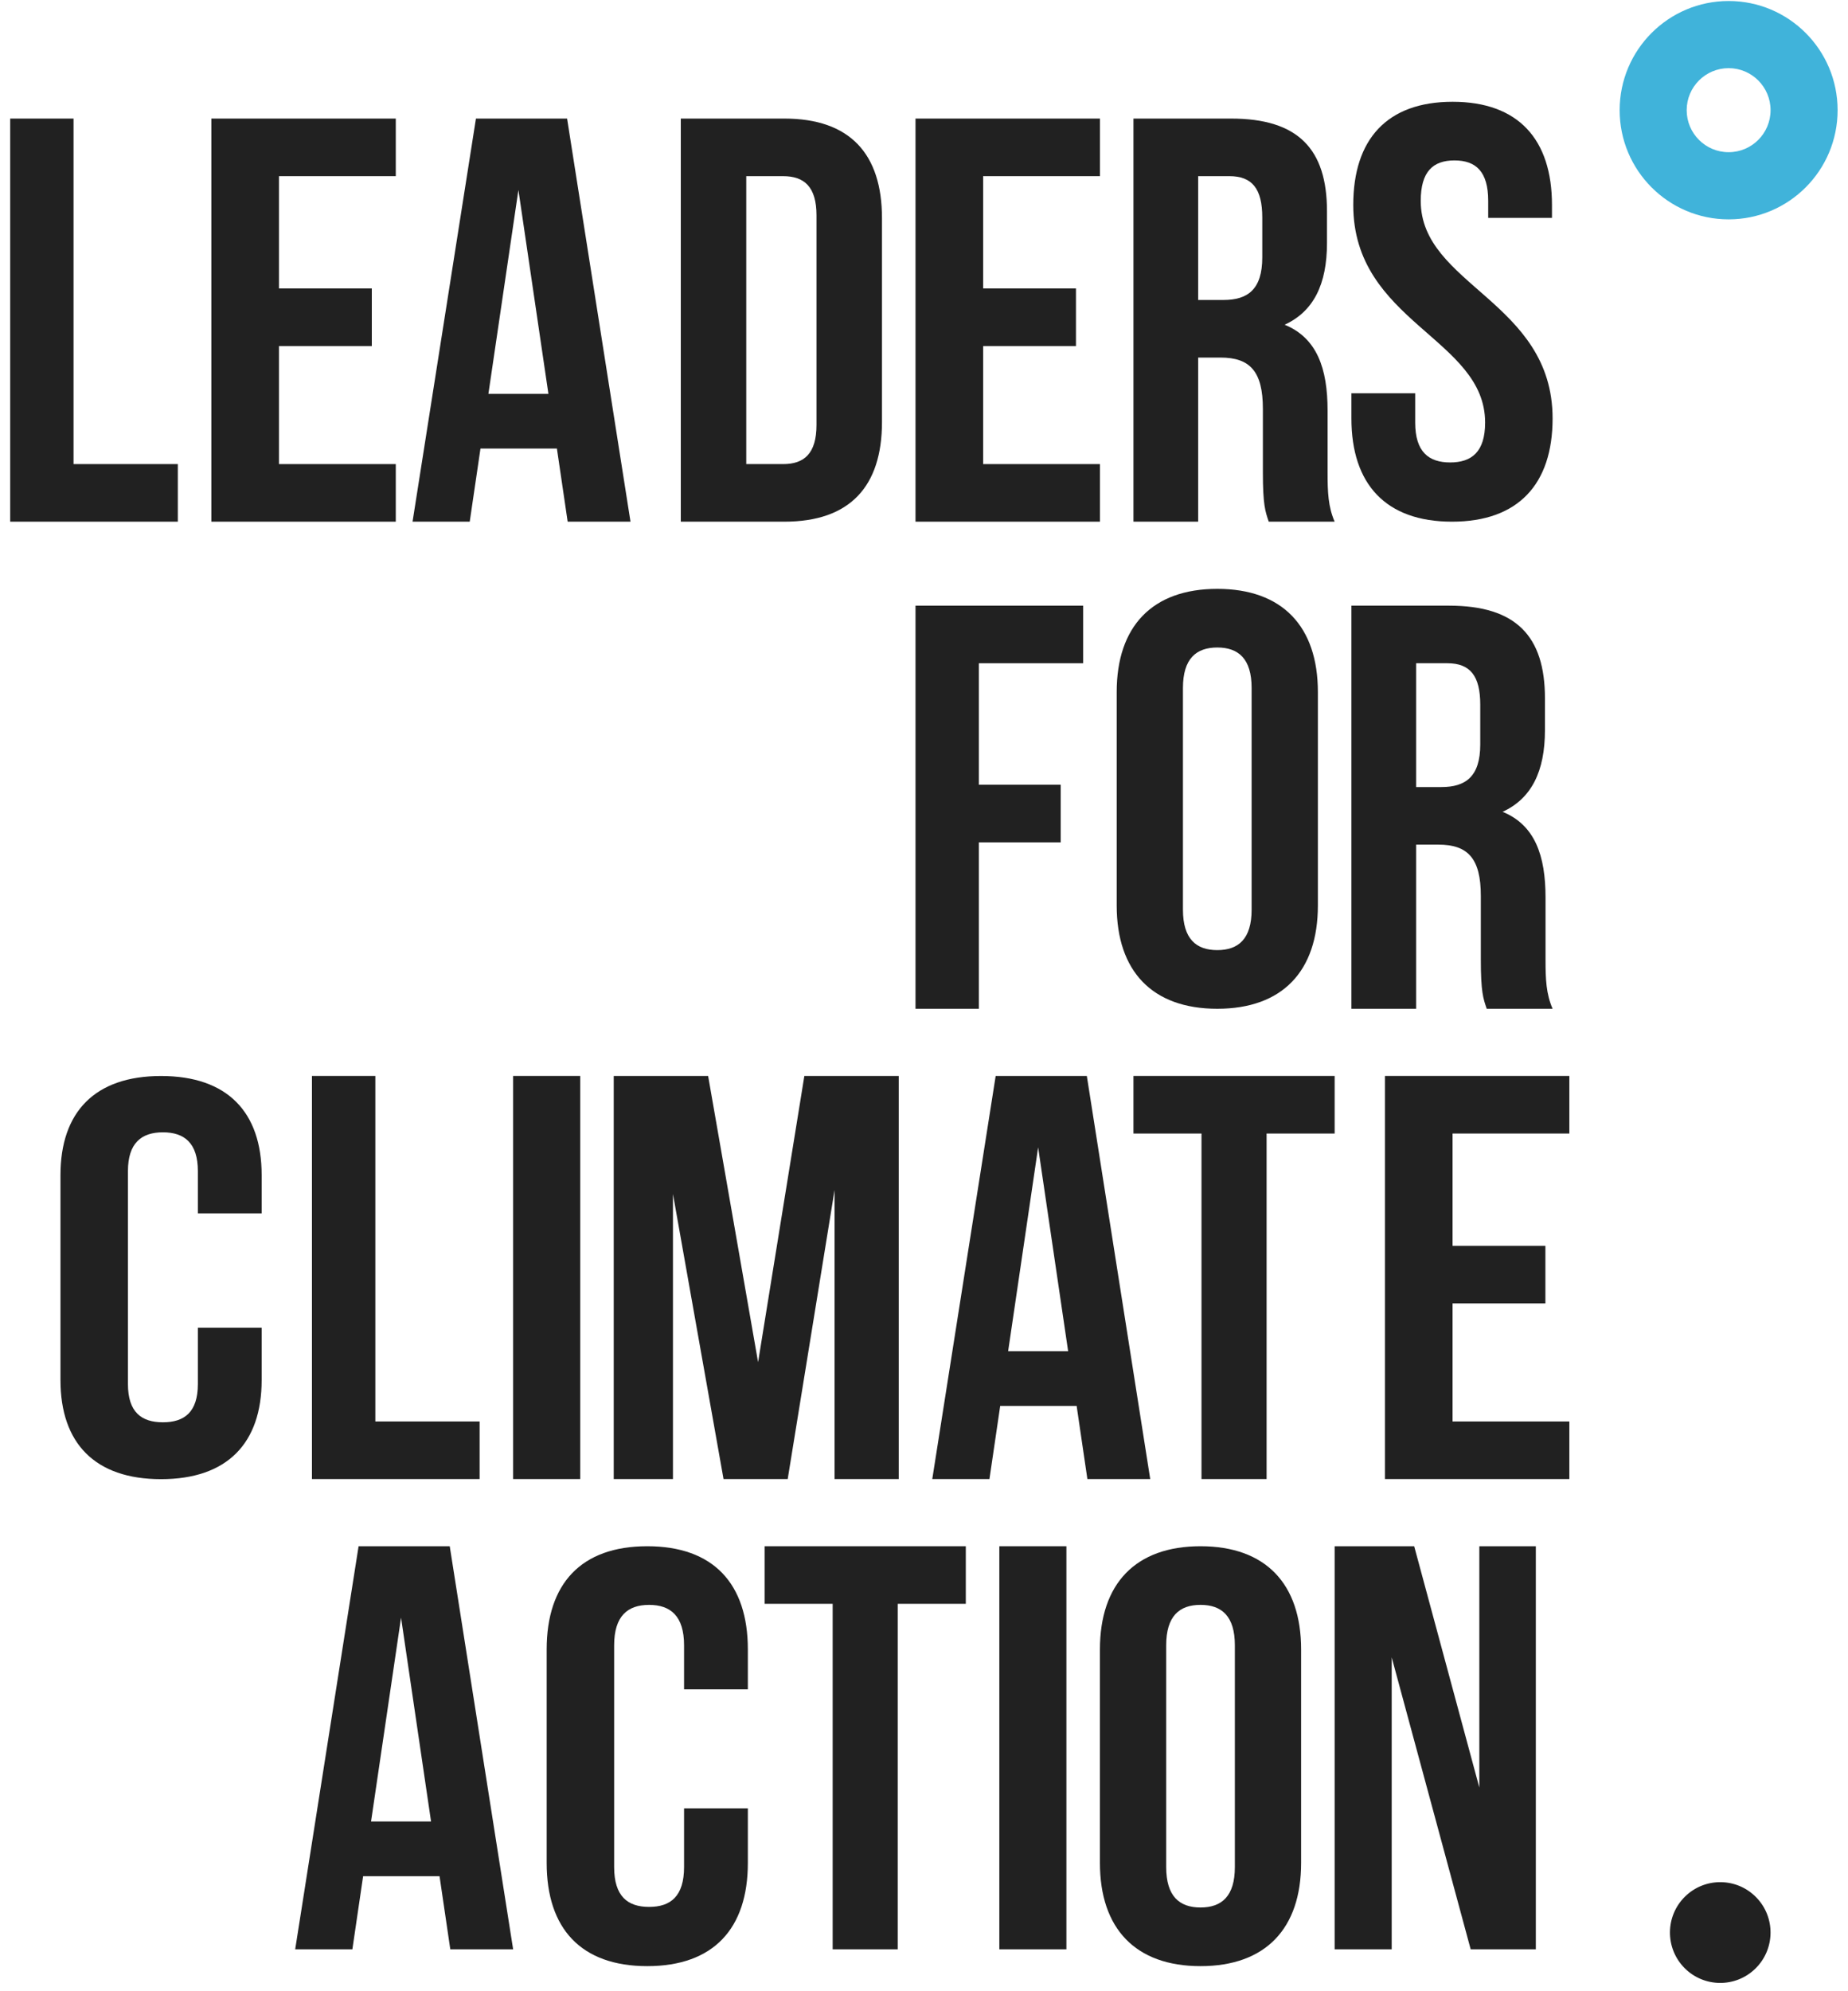 <?xml version="1.0" encoding="UTF-8"?>
<svg width="195px" height="210px" viewBox="0 0 195 210" version="1.1" xmlns="http://www.w3.org/2000/svg" xmlns:xlink="http://www.w3.org/1999/xlink">
    <title>logo</title>
    <g id="logo" stroke="none" stroke-width="1" fill="none" fill-rule="evenodd">
        <g id="Group-4" transform="translate(1, 0)">
            <g id="Group" transform="translate(0, 0.106)">
                <polygon id="Fill-19" fill="#212121" points="6.761 12.399 6.761 48.838 17.764 48.838 17.764 54.912 0.074 54.912 0.074 12.399"></polygon>
                <polygon id="Fill-21" fill="#212121" points="38.233 30.315 38.233 36.389 28.438 36.389 28.438 48.839 40.763 48.839 40.763 54.912 21.303 54.912 21.303 12.399 40.763 12.399 40.763 18.472 28.438 18.472 28.438 30.315"></polygon>
                <path d="M56.868,41.429 L53.702,19.93 L50.536,41.429 L56.868,41.429 Z M58.9,54.912 L57.764,47.199 L49.7,47.199 L48.565,54.912 L42.532,54.912 L49.221,12.399 L58.839,12.399 L65.53,54.912 L58.9,54.912 Z" id="Fill-23" fill="#212121"></path>
                <path d="M77.745,48.838 L81.639,48.838 C83.837,48.838 85.156,47.745 85.156,44.708 L85.156,22.602 C85.156,19.565 83.837,18.473 81.639,18.473 L77.745,18.473 L77.745,48.838 Z M81.765,12.399 C88.673,12.399 92.066,16.104 92.066,22.906 L92.066,44.405 C92.066,51.206 88.673,54.912 81.765,54.912 L70.837,54.912 L70.837,12.399 L81.765,12.399 Z" id="Fill-25" fill="#212121"></path>
                <polygon id="Fill-27" fill="#212121" points="112.535 30.315 112.535 36.389 102.739 36.389 102.739 48.839 115.064 48.839 115.064 54.912 95.604 54.912 95.604 12.399 115.064 12.399 115.064 18.472 102.739 18.472 102.739 30.315"></polygon>
                <path d="M125.43,31.53 L128.099,31.53 C130.645,31.53 132.195,30.437 132.195,27.036 L132.195,22.845 C132.195,19.808 131.14,18.472 128.72,18.472 L125.43,18.472 L125.43,31.53 Z M132.258,49.689 L132.258,43.009 C132.258,39.061 130.894,37.603 127.789,37.603 L125.43,37.603 L125.43,54.912 L118.602,54.912 L118.602,12.399 L128.906,12.399 C135.983,12.399 139.023,15.618 139.023,22.178 L139.023,25.518 C139.023,29.891 137.596,32.744 134.555,34.141 C137.969,35.538 139.086,38.757 139.086,43.19 L139.086,49.75 C139.086,51.815 139.148,53.333 139.831,54.912 L132.879,54.912 C132.507,53.819 132.258,53.151 132.258,49.689 L132.258,49.689 Z" id="Fill-29" fill="#212121"></path>
                <path d="M152.28,10.628 C159.205,10.628 162.764,14.586 162.764,21.513 L162.764,22.874 L156.034,22.874 L156.034,21.08 C156.034,17.988 154.74,16.813 152.473,16.813 C150.209,16.813 148.915,17.988 148.915,21.08 C148.915,29.986 162.829,31.657 162.829,44.026 C162.829,50.953 159.205,54.912 152.214,54.912 C145.225,54.912 141.6,50.953 141.6,44.026 L141.6,41.367 L148.331,41.367 L148.331,44.459 C148.331,47.551 149.756,48.665 152.02,48.665 C154.286,48.665 155.709,47.551 155.709,44.459 C155.709,35.552 141.795,33.883 141.795,21.513 C141.795,14.586 145.354,10.628 152.28,10.628" id="Fill-31" fill="#212121"></path>
                <polygon id="Fill-33" fill="#212121" points="110.923 82.656 110.923 88.73 102.291 88.73 102.291 106.281 95.604 106.281 95.604 63.768 113.295 63.768 113.295 69.842 102.291 69.842 102.291 82.656"></polygon>
                <path d="M127.447,100.096 C129.672,100.096 131.07,98.921 131.07,95.828 L131.07,72.449 C131.07,69.357 129.672,68.181 127.447,68.181 C125.223,68.181 123.824,69.357 123.824,72.449 L123.824,95.828 C123.824,98.921 125.223,100.096 127.447,100.096 M127.447,61.997 C134.312,61.997 138.062,65.956 138.062,72.882 L138.062,95.395 C138.062,102.322 134.312,106.281 127.447,106.281 C120.582,106.281 116.833,102.322 116.833,95.395 L116.833,72.882 C116.833,65.956 120.582,61.997 127.447,61.997" id="Fill-35" fill="#212121"></path>
                <path d="M148.428,82.899 L151.098,82.899 C153.643,82.899 155.195,81.806 155.195,78.405 L155.195,74.214 C155.195,71.176 154.138,69.841 151.718,69.841 L148.428,69.841 L148.428,82.899 Z M155.256,101.058 L155.256,94.377 C155.256,90.429 153.892,88.972 150.787,88.972 L148.428,88.972 L148.428,106.281 L141.6,106.281 L141.6,63.768 L151.904,63.768 C158.981,63.768 162.022,66.986 162.022,73.546 L162.022,76.886 C162.022,81.26 160.594,84.113 157.553,85.51 C160.967,86.907 162.084,90.126 162.084,94.56 L162.084,101.119 C162.084,103.184 162.147,104.702 162.829,106.281 L155.878,106.281 C155.505,105.188 155.256,104.519 155.256,101.058 L155.256,101.058 Z" id="Fill-37" fill="#212121"></path>
                <path d="M26.61,145.44 C26.61,152.091 22.986,155.891 15.995,155.891 C9.006,155.891 5.381,152.091 5.381,145.44 L5.381,123.823 C5.381,117.172 9.006,113.372 15.995,113.372 C22.986,113.372 26.61,117.172 26.61,123.823 L26.61,127.862 L19.879,127.862 L19.879,123.408 C19.879,120.439 18.455,119.311 16.19,119.311 C13.924,119.311 12.5,120.439 12.5,123.408 L12.5,145.855 C12.5,148.824 13.924,149.893 16.19,149.893 C18.455,149.893 19.879,148.824 19.879,145.855 L19.879,139.916 L26.61,139.916 L26.61,145.44 Z" id="Fill-39" fill="#212121"></path>
                <polygon id="Fill-41" fill="#212121" points="38.605 113.366 38.605 149.805 49.608 149.805 49.608 155.878 31.917 155.878 31.917 113.366"></polygon>
                <polygon id="Fill-43" fill="#212121" points="53.146 155.878 60.222 155.878 60.222 113.366 53.146 113.366"></polygon>
                <polygon id="Fill-45" fill="#212121" points="83.875 113.366 93.835 113.366 93.835 155.878 87.065 155.878 87.065 125.391 82.118 155.878 75.347 155.878 70.01 125.816 70.01 155.878 63.761 155.878 63.761 113.366 73.721 113.366 78.993 143.55"></polygon>
                <path d="M111.709,142.396 L108.544,120.897 L105.378,142.396 L111.709,142.396 Z M113.741,155.878 L112.606,148.166 L104.541,148.166 L103.406,155.878 L97.373,155.878 L104.063,113.366 L113.681,113.366 L120.371,155.878 L113.741,155.878 Z" id="Fill-46" fill="#212121"></path>
                <polygon id="Fill-47" fill="#212121" points="139.831 113.366 139.831 119.44 132.65 119.44 132.65 155.878 125.781 155.878 125.781 119.44 118.602 119.44 118.602 113.366"></polygon>
                <polygon id="Fill-48" fill="#212121" points="162.069 131.282 162.069 137.356 152.273 137.356 152.273 149.806 164.598 149.806 164.598 155.878 145.138 155.878 145.138 113.366 164.598 113.366 164.598 119.439 152.273 119.439 152.273 131.282"></polygon>
                <path d="M44.484,191.994 L41.319,170.495 L38.153,191.994 L44.484,191.994 Z M46.515,205.476 L45.38,197.763 L37.316,197.763 L36.182,205.476 L30.148,205.476 L36.838,162.964 L46.456,162.964 L53.146,205.476 L46.515,205.476 Z" id="Fill-49" fill="#212121"></path>
                <path d="M77.913,196.362 C77.913,203.289 74.288,207.248 67.299,207.248 C60.309,207.248 56.684,203.289 56.684,196.362 L56.684,173.849 C56.684,166.922 60.309,162.964 67.299,162.964 C74.288,162.964 77.913,166.922 77.913,173.849 L77.913,178.055 L71.182,178.055 L71.182,173.416 C71.182,170.324 69.759,169.149 67.492,169.149 C65.228,169.149 63.804,170.324 63.804,173.416 L63.804,196.794 C63.804,199.887 65.228,201.001 67.492,201.001 C69.759,201.001 71.182,199.887 71.182,196.794 L71.182,190.609 L77.913,190.609 L77.913,196.362 Z" id="Fill-50" fill="#212121"></path>
                <polygon id="Fill-51" fill="#212121" points="100.911 162.964 100.911 169.037 93.731 169.037 93.731 205.476 86.862 205.476 86.862 169.037 79.682 169.037 79.682 162.964"></polygon>
                <polygon id="Fill-52" fill="#212121" points="104.449 205.476 111.526 205.476 111.526 162.964 104.449 162.964"></polygon>
                <path d="M125.678,201.062 C127.903,201.062 129.302,199.887 129.302,196.794 L129.302,173.416 C129.302,170.324 127.903,169.148 125.678,169.148 C123.454,169.148 122.056,170.324 122.056,173.416 L122.056,196.794 C122.056,199.887 123.454,201.062 125.678,201.062 M125.678,162.964 C132.543,162.964 136.293,166.922 136.293,173.849 L136.293,196.362 C136.293,203.289 132.543,207.248 125.678,207.248 C118.814,207.248 115.064,203.289 115.064,196.362 L115.064,173.849 C115.064,166.922 118.814,162.964 125.678,162.964" id="Fill-53" fill="#212121"></path>
                <polygon id="Fill-54" fill="#212121" points="145.852 205.476 139.831 205.476 139.831 162.964 148.224 162.964 155.098 188.41 155.098 162.964 161.06 162.964 161.06 205.476 154.186 205.476 145.852 174.686"></polygon>
                <path d="M181.404,15.945 C178.959,15.945 176.978,13.961 176.978,11.514 C176.978,9.066 178.959,7.082 181.404,7.082 C183.849,7.082 185.829,9.066 185.829,11.514 C185.829,13.961 183.849,15.945 181.404,15.945 M181.404,0 C175.054,0 169.905,5.154 169.905,11.514 C169.905,17.872 175.054,23.028 181.404,23.028 C187.754,23.028 192.903,17.872 192.903,11.514 C192.903,5.154 187.754,0 181.404,0" id="Fill-55" fill="#40B3DA"></path>
                <path d="M184.313,199.989 C186.364,202.087 186.325,205.451 184.23,207.504 C182.136,209.556 178.776,209.518 176.725,207.422 C174.677,205.324 174.713,201.958 176.808,199.906 C178.904,197.854 182.264,197.891 184.313,199.989" id="Fill-56" fill="#212121"></path>
            </g>
        </g>
    </g>
</svg>